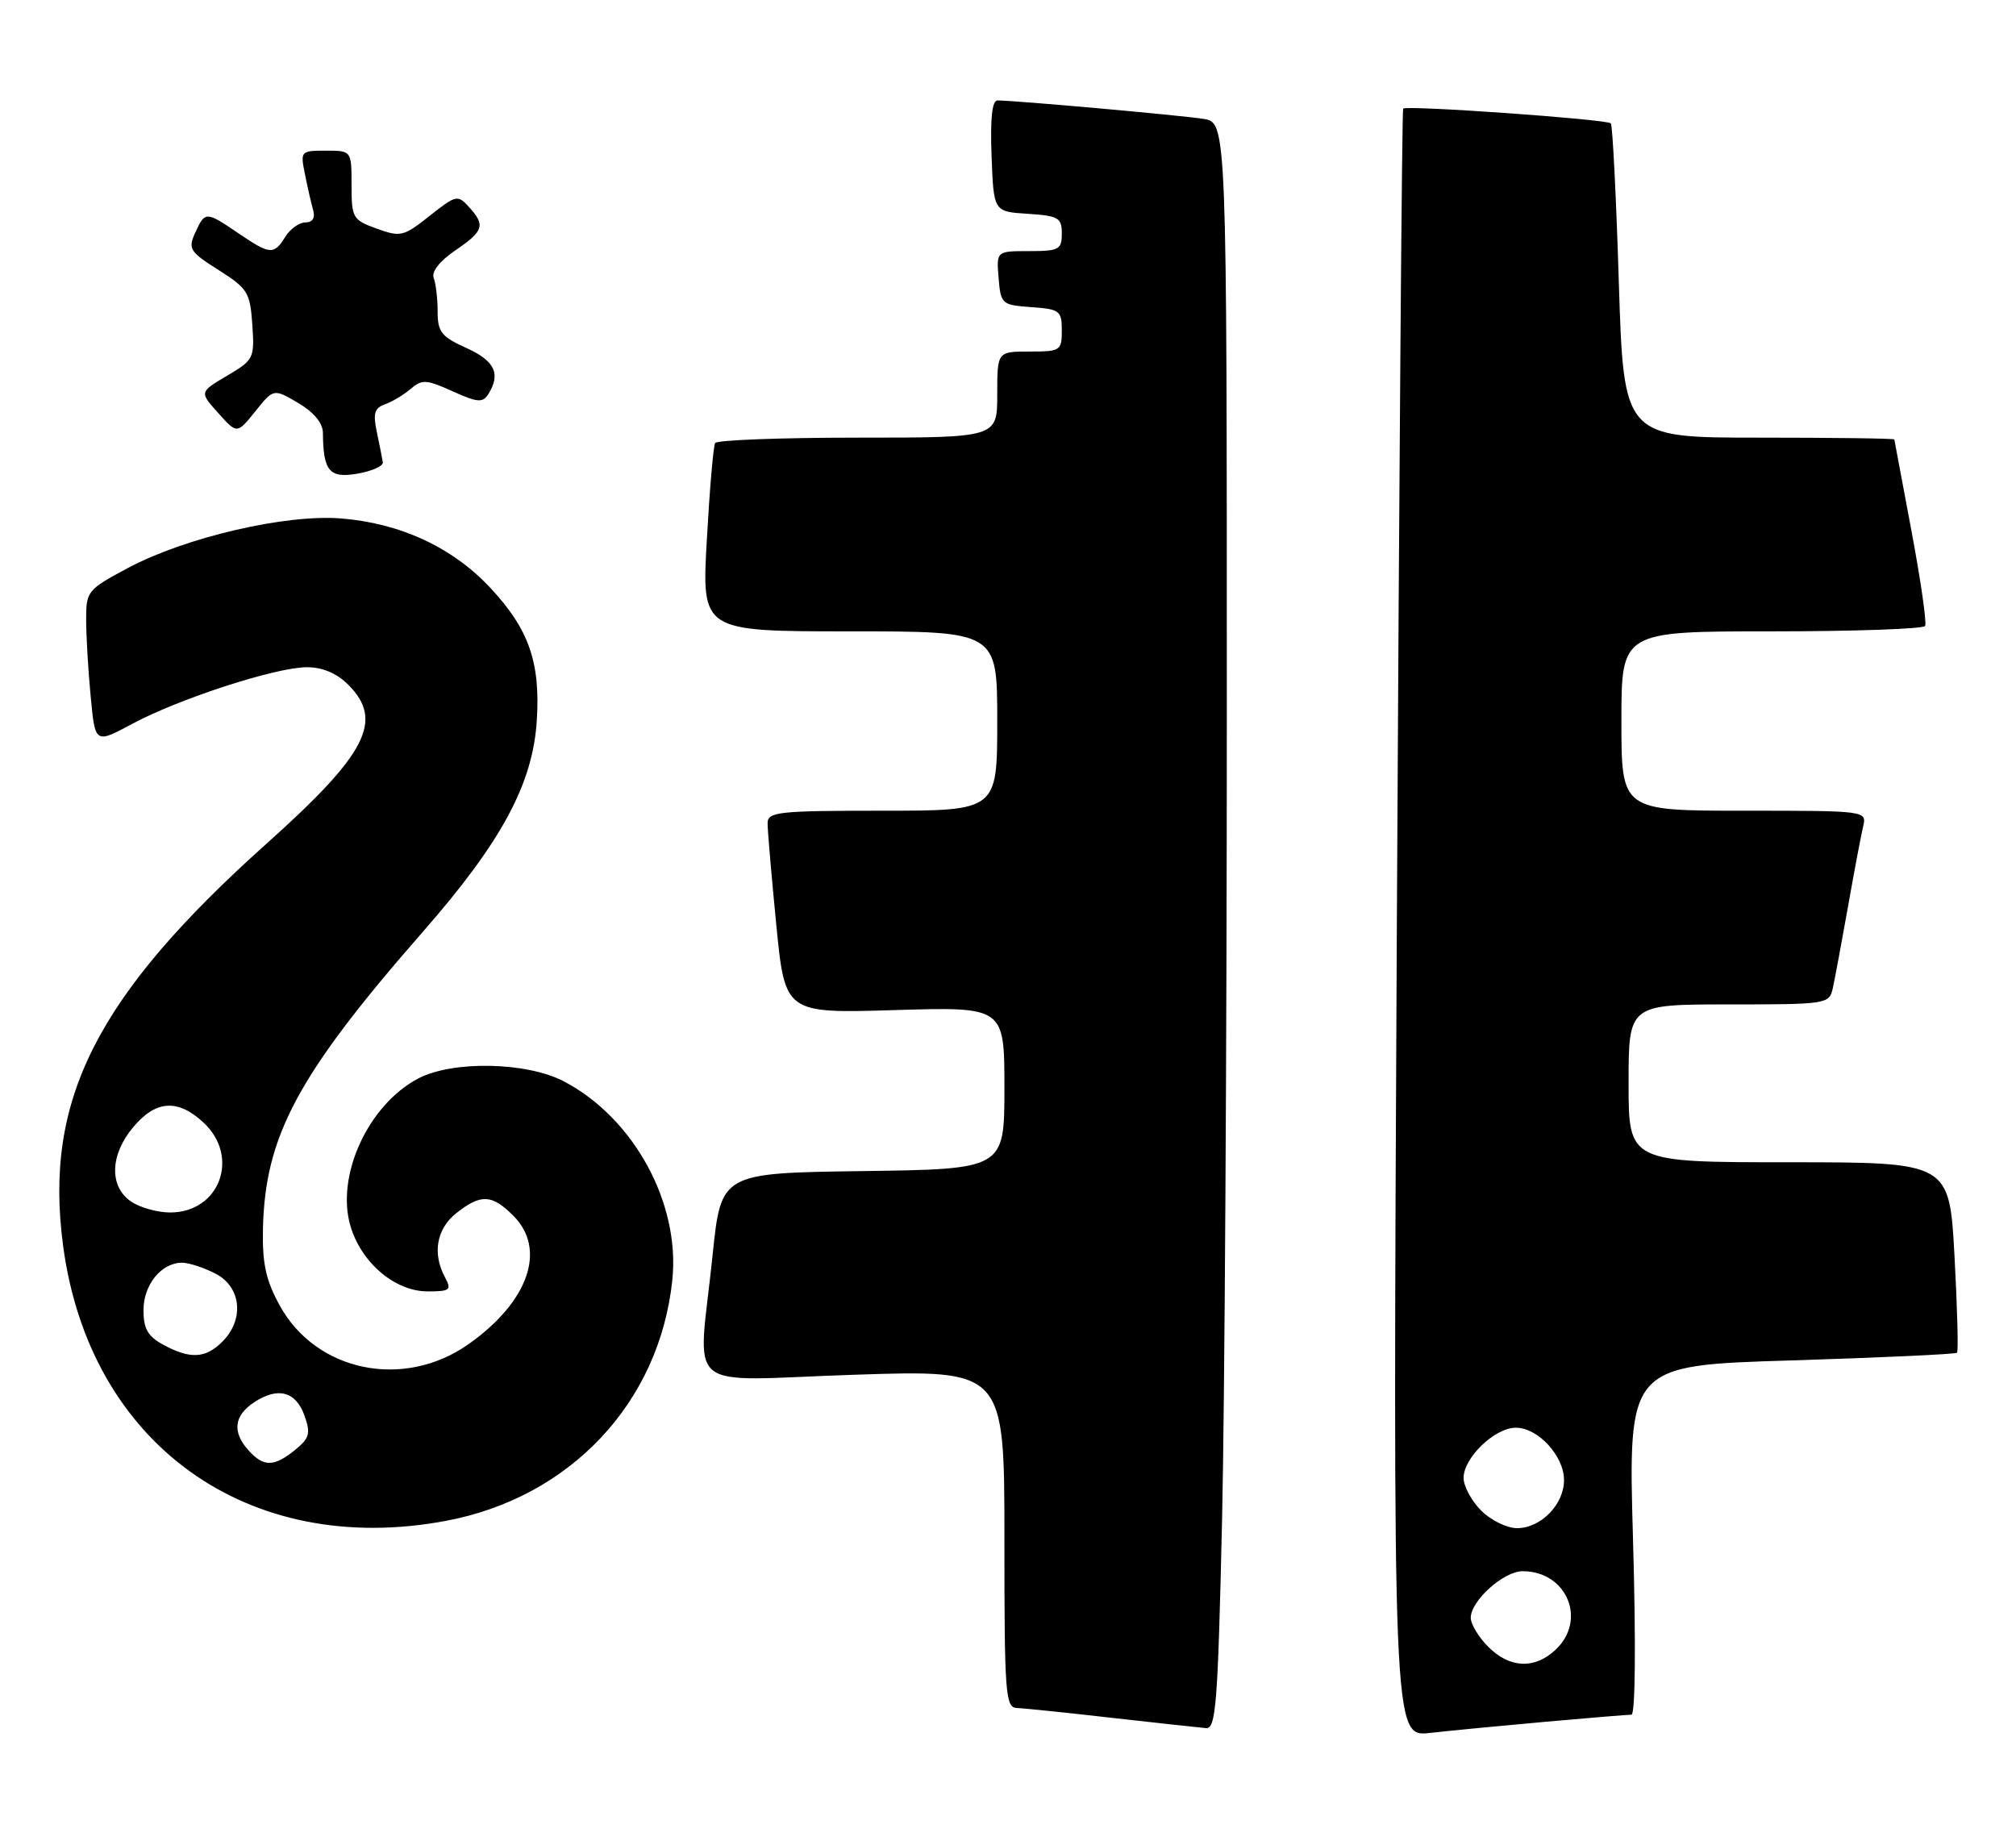 <?xml version="1.0" encoding="UTF-8" standalone="no"?>
<!DOCTYPE svg PUBLIC "-//W3C//DTD SVG 1.1//EN" "http://www.w3.org/Graphics/SVG/1.1/DTD/svg11.dtd" >
<svg xmlns="http://www.w3.org/2000/svg" xmlns:xlink="http://www.w3.org/1999/xlink" version="1.1" viewBox="0 0 281 256">
 <g >
 <path fill="currentColor"
d=" M 215.50 239.98 C 221.55 239.44 226.91 239.00 227.40 239.00 C 227.94 239.00 228.03 229.03 227.62 214.66 C 226.92 190.31 226.92 190.31 249.67 189.62 C 262.18 189.23 272.58 188.75 272.78 188.55 C 272.98 188.35 272.82 182.30 272.43 175.10 C 271.72 162.00 271.72 162.00 249.36 162.00 C 227.00 162.00 227.00 162.00 227.00 151.00 C 227.00 140.00 227.00 140.00 240.98 140.00 C 254.66 140.00 254.97 139.95 255.46 137.75 C 255.74 136.51 256.68 131.45 257.56 126.50 C 258.43 121.55 259.39 116.49 259.68 115.25 C 260.22 113.00 260.22 113.00 243.11 113.00 C 226.00 113.00 226.00 113.00 226.00 100.50 C 226.00 88.00 226.00 88.00 246.94 88.00 C 258.46 88.00 268.08 87.66 268.33 87.25 C 268.58 86.84 267.72 80.88 266.43 74.00 C 265.14 67.12 264.06 61.39 264.04 61.25 C 264.02 61.11 255.52 61.00 245.16 61.00 C 226.32 61.00 226.32 61.00 225.64 39.32 C 225.27 27.39 224.77 17.43 224.52 17.19 C 223.96 16.62 196.00 14.64 195.58 15.14 C 195.41 15.34 195.02 66.49 194.70 128.81 C 194.14 242.13 194.14 242.13 199.32 241.54 C 202.17 241.22 209.45 240.52 215.50 239.98 Z  M 170.34 211.75 C 170.70 195.66 171.00 145.28 171.00 99.80 C 171.00 17.09 171.00 17.09 167.75 16.57 C 164.69 16.08 141.46 14.00 139.04 14.00 C 138.28 14.00 138.01 16.52 138.21 21.75 C 138.50 29.50 138.50 29.50 143.25 29.80 C 147.54 30.08 148.00 30.35 148.00 32.55 C 148.00 34.79 147.61 35.00 143.44 35.00 C 138.88 35.00 138.88 35.00 139.19 38.75 C 139.49 42.39 139.62 42.51 143.75 42.81 C 147.72 43.09 148.00 43.31 148.00 46.06 C 148.00 48.88 147.81 49.00 143.50 49.00 C 139.00 49.00 139.00 49.00 139.00 55.00 C 139.00 61.00 139.00 61.00 119.56 61.00 C 108.87 61.00 99.92 61.34 99.68 61.75 C 99.43 62.16 98.91 68.24 98.52 75.25 C 97.80 88.00 97.80 88.00 118.40 88.00 C 139.00 88.00 139.00 88.00 139.00 100.50 C 139.00 113.00 139.00 113.00 123.00 113.00 C 108.43 113.00 107.00 113.16 106.99 114.75 C 106.99 115.71 107.53 122.07 108.20 128.88 C 109.42 141.25 109.42 141.25 124.71 140.79 C 140.00 140.33 140.00 140.33 140.00 151.64 C 140.00 162.96 140.00 162.96 120.25 163.23 C 100.50 163.50 100.50 163.50 99.32 175.00 C 97.30 194.58 94.73 192.42 119.00 191.62 C 140.00 190.92 140.00 190.92 140.00 214.46 C 140.00 236.19 140.13 238.01 141.75 238.07 C 142.71 238.10 148.68 238.72 155.00 239.44 C 161.32 240.15 167.22 240.80 168.09 240.87 C 169.49 240.99 169.75 237.61 170.34 211.75 Z  M 62.11 211.99 C 79.46 208.76 91.92 195.52 93.71 178.43 C 94.83 167.73 88.38 155.88 78.63 150.74 C 73.45 148.01 63.12 147.80 58.30 150.32 C 51.31 153.99 46.76 163.92 48.86 170.93 C 50.39 176.05 55.08 180.00 59.61 180.00 C 62.72 180.00 62.97 179.80 62.04 178.07 C 60.23 174.70 60.84 171.27 63.63 169.07 C 67.05 166.39 68.55 166.46 71.55 169.45 C 76.24 174.14 73.67 181.47 65.27 187.38 C 56.27 193.70 44.10 191.21 39.01 182.00 C 37.07 178.48 36.56 176.17 36.65 171.41 C 36.90 158.36 41.48 149.83 58.98 129.83 C 69.91 117.34 74.26 109.27 74.82 100.45 C 75.34 92.31 73.72 87.68 68.32 81.91 C 63.05 76.28 55.78 72.91 47.50 72.26 C 39.80 71.65 25.85 74.90 17.87 79.15 C 12.17 82.19 12.00 82.40 12.01 86.39 C 12.01 88.65 12.29 93.46 12.64 97.08 C 13.26 103.67 13.26 103.67 18.38 100.92 C 24.94 97.39 38.47 93.00 42.77 93.00 C 44.96 93.00 46.92 93.83 48.55 95.45 C 53.52 100.43 51.16 105.05 37.22 117.53 C 13.40 138.86 6.08 153.34 8.80 173.67 C 12.49 201.28 34.55 217.14 62.11 211.99 Z  M 53.36 64.44 C 53.28 63.92 52.91 62.04 52.53 60.25 C 51.97 57.62 52.19 56.87 53.67 56.35 C 54.68 55.99 56.29 55.02 57.25 54.20 C 58.81 52.85 59.43 52.89 63.07 54.53 C 66.56 56.11 67.28 56.17 68.06 54.94 C 69.84 52.12 68.97 50.29 65.00 48.50 C 61.52 46.93 61.00 46.27 61.00 43.43 C 61.00 41.63 60.75 39.52 60.45 38.74 C 60.12 37.87 61.27 36.40 63.45 34.91 C 67.44 32.19 67.69 31.41 65.37 28.85 C 63.80 27.12 63.57 27.17 59.88 30.09 C 56.25 32.97 55.83 33.07 52.52 31.87 C 49.16 30.66 49.00 30.38 49.00 25.80 C 49.00 21.00 49.00 21.00 45.42 21.00 C 41.91 21.00 41.85 21.07 42.50 24.25 C 42.85 26.04 43.37 28.29 43.64 29.25 C 43.96 30.38 43.58 31.00 42.58 31.00 C 41.72 31.00 40.45 31.90 39.77 33.00 C 38.17 35.56 37.66 35.52 33.21 32.50 C 28.69 29.43 28.58 29.43 27.21 32.44 C 26.18 34.69 26.44 35.09 30.47 37.64 C 34.52 40.21 34.86 40.75 35.17 45.25 C 35.49 49.94 35.38 50.17 31.65 52.37 C 27.79 54.65 27.79 54.65 30.42 57.57 C 33.04 60.50 33.04 60.50 35.59 57.33 C 38.14 54.15 38.14 54.15 41.57 56.17 C 43.77 57.47 45.00 58.97 45.01 60.35 C 45.05 65.68 45.92 66.70 49.82 66.02 C 51.85 65.67 53.44 64.95 53.36 64.44 Z  M 207.45 229.55 C 206.10 228.20 205.00 226.38 205.00 225.50 C 205.00 223.12 209.58 219.00 212.23 219.00 C 218.40 219.00 221.25 225.82 216.81 229.96 C 213.89 232.69 210.44 232.53 207.45 229.55 Z  M 206.45 210.55 C 205.10 209.20 204.00 207.15 204.00 206.00 C 204.00 203.18 208.35 199.00 211.28 199.00 C 214.39 199.00 218.00 202.93 218.00 206.31 C 218.00 209.70 214.77 213.00 211.45 213.00 C 210.05 213.00 207.80 211.90 206.45 210.55 Z  M 34.65 202.17 C 32.33 199.60 32.60 197.31 35.45 195.44 C 38.77 193.26 41.26 193.95 42.46 197.36 C 43.32 199.81 43.13 200.48 41.12 202.10 C 38.19 204.48 36.75 204.49 34.65 202.17 Z  M 22.75 187.43 C 20.60 186.26 20.00 185.21 20.00 182.62 C 20.00 179.07 22.49 176.00 25.38 176.00 C 26.32 176.00 28.43 176.69 30.05 177.53 C 33.63 179.38 34.09 183.91 31.00 187.00 C 28.64 189.36 26.51 189.47 22.75 187.43 Z  M 18.22 167.44 C 15.19 165.32 15.34 160.93 18.59 157.08 C 21.73 153.34 24.79 153.15 28.35 156.45 C 33.50 161.22 30.63 169.00 23.72 169.00 C 21.92 169.00 19.44 168.30 18.22 167.44 Z "/>
</g>
</svg>